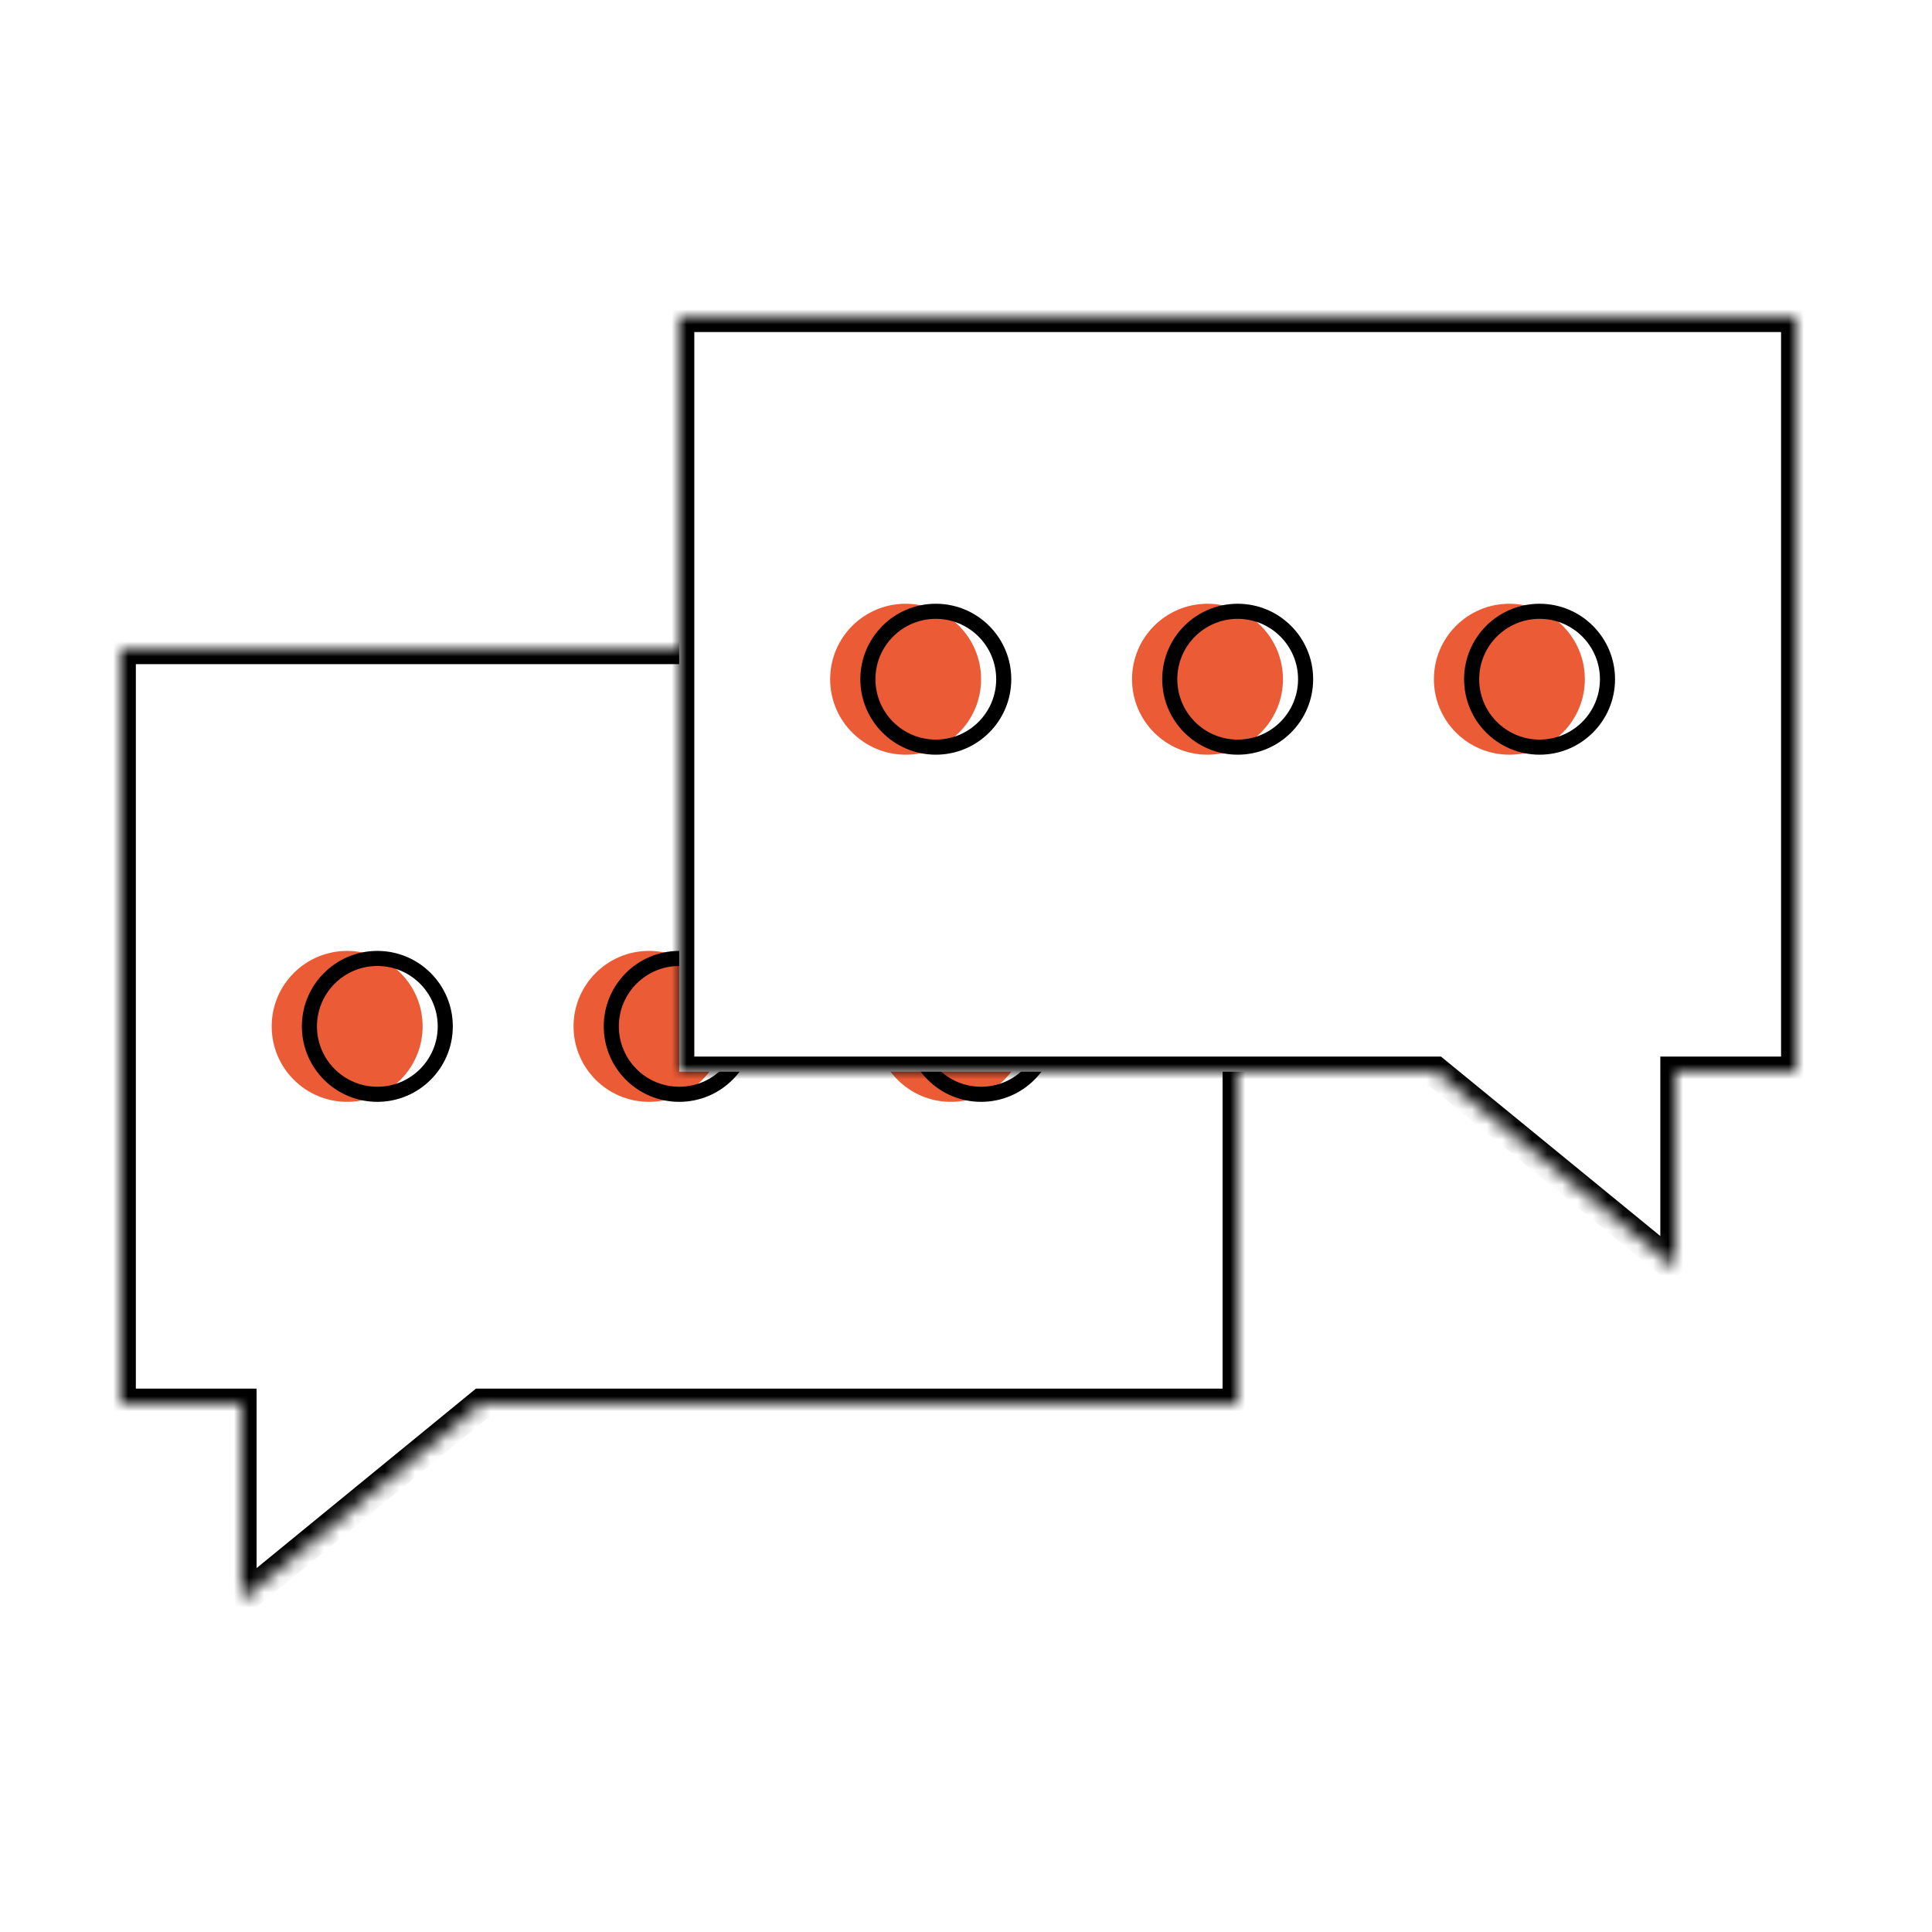 <svg width="128" height="128" viewBox="0 0 128 128" fill="none" xmlns="http://www.w3.org/2000/svg">
<rect width="128" height="128" fill="white"/>
<circle cx="23" cy="68" r="5" fill="#EB5B35"/>
<circle cx="43" cy="68" r="5" fill="#EB5B35"/>
<circle cx="63" cy="68" r="5" fill="#EB5B35"/>
<circle cx="25" cy="68" r="4.5" stroke="black"/>
<circle cx="45" cy="68" r="4.5" stroke="black"/>
<circle cx="65" cy="68" r="4.5" stroke="black"/>
<mask id="path-7-inside-1_625_20" fill="white">
<path fill-rule="evenodd" clip-rule="evenodd" d="M8 43H82V70V93H31.889L16 106V93H8V43Z"/>
</mask>
<path d="M82 43V42H83V43H82ZM8 43H7V42H8V43ZM82 93H83V94H82V93ZM31.889 93L31.256 92.226L31.532 92H31.889V93ZM16 106L16.633 106.774L15 108.11V106H16ZM16 93V92H17V93H16ZM8 93V94H7V93H8ZM82 44H8V42H82V44ZM81 70V43H83V70H81ZM81 93V70H83V93H81ZM31.889 92H82V94H31.889V92ZM15.367 105.226L31.256 92.226L32.522 93.774L16.633 106.774L15.367 105.226ZM17 93V106H15V93H17ZM8 92H16V94H8V92ZM9 43V93H7V43H9Z" fill="black" mask="url(#path-7-inside-1_625_20)"/>
<mask id="path-9-inside-2_625_20" fill="white">
<path fill-rule="evenodd" clip-rule="evenodd" d="M119 21H45V71H95.111L111 84V71H119V21Z"/>
</mask>
<path fill-rule="evenodd" clip-rule="evenodd" d="M119 21H45V71H95.111L111 84V71H119V21Z" fill="white"/>
<path d="M45 21V20H44V21H45ZM119 21H120V20H119V21ZM45 71H44V72H45V71ZM95.111 71L95.744 70.226L95.468 70H95.111V71ZM111 84L110.367 84.774L112 86.11V84H111ZM111 71V70H110V71H111ZM119 71V72H120V71H119ZM45 22H119V20H45V22ZM46 71V21H44V71H46ZM95.111 70H45V72H95.111V70ZM111.633 83.226L95.744 70.226L94.478 71.774L110.367 84.774L111.633 83.226ZM110 71V84H112V71H110ZM119 70H111V72H119V70ZM118 21V71H120V21H118Z" fill="black" mask="url(#path-9-inside-2_625_20)"/>
<circle cx="60" cy="45" r="5" fill="#EB5B35"/>
<circle cx="80" cy="45" r="5" fill="#EB5B35"/>
<circle cx="100" cy="45" r="5" fill="#EB5B35"/>
<circle cx="62" cy="45" r="4.5" stroke="black"/>
<circle cx="82" cy="45" r="4.5" stroke="black"/>
<circle cx="102" cy="45" r="4.5" stroke="black"/>
</svg>
